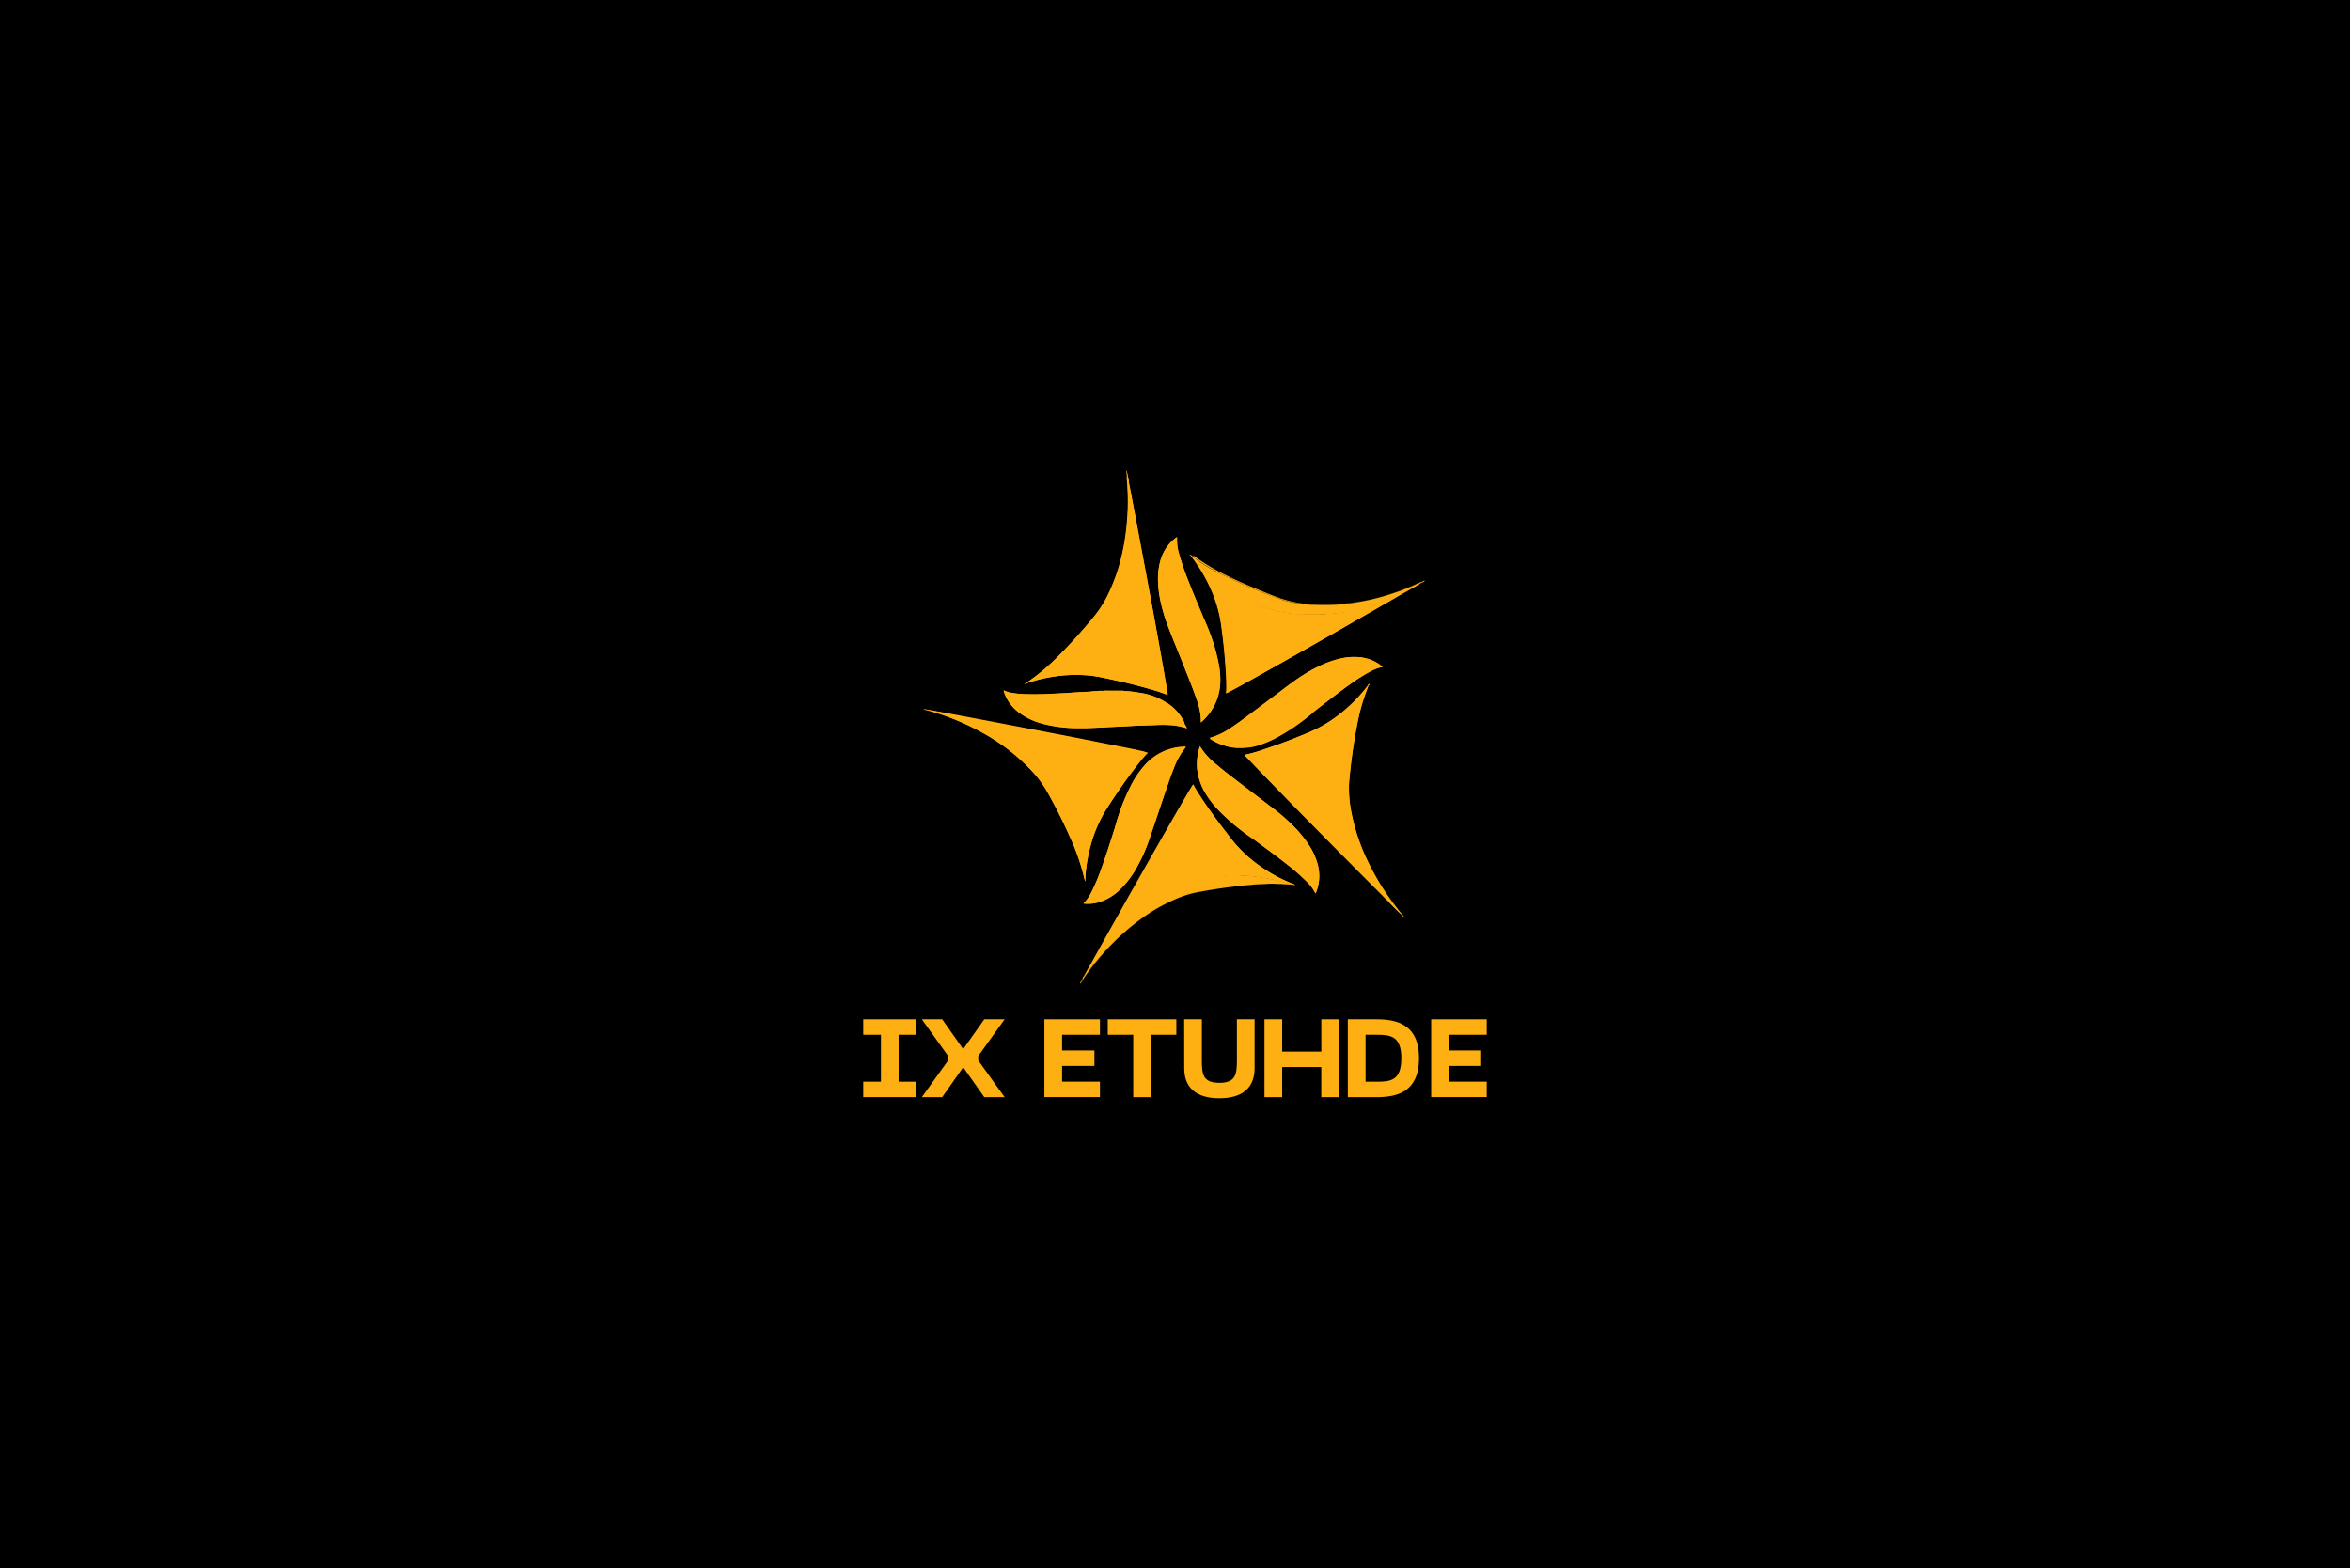 <svg id="Camada_1" data-name="Camada 1" xmlns="http://www.w3.org/2000/svg" viewBox="0 0 640 427"><defs><style>.cls-1{fill:#feb012;}.cls-2{isolation:isolate;}</style></defs><title>thumb-etuhde</title><rect width="640" height="427"/><path class="cls-1" d="M318,189.28a4.9,4.9,0,0,0-.48-.2c-1.06-.42-2.15-.78-3.25-1.1-2.09-.62-4.17-1.18-6.28-1.71-2.87-.7-5.74-1.34-8.63-1.91a30.5,30.5,0,0,0-3.57-.46c-1.12-.08-2.25-.12-3.37-.1s-2.45.1-3.67.24a43.33,43.33,0,0,0-5.32.92,40.72,40.72,0,0,0-4.05,1.18c-.08.1-.2.06-.32.16a.33.33,0,0,1,.26-.22c.08,0,.14-.14.24-.14l2.17-1.57a54.83,54.83,0,0,0,5.9-5.1,149.76,149.76,0,0,0,10.48-11.52,29.8,29.8,0,0,0,3.45-5.32,49.85,49.85,0,0,0,4.15-11.78,60,60,0,0,0,1.06-6.26c.22-1.89.36-3.79.44-5.7.06-1.44.06-2.87,0-4.29s-.1-2.65-.24-4a4.54,4.54,0,0,1,0-.52s0-.06,0-.1a10.88,10.88,0,0,1-.12-1.16h0c-.1-.16-.06-.32-.06-.56a1.12,1.12,0,0,1,.12.42l.54,2.71a.68.68,0,0,1,0,.2l.42,2.11,1.14,6c.42,2.17.82,4.33,1.22,6.5.36,1.89.7,3.77,1.06,5.66.38,2.07.78,4.13,1.16,6.2.28,1.53.56,3.07.86,4.6l1.08,5.86c.4,2.25.82,4.48,1.22,6.72.34,1.87.68,3.75,1,5.62.3,1.65.58,3.29.86,5,.2,1.18.42,2.35.54,3.53A.29.29,0,0,0,318,189.28Z"/><path class="cls-1" d="M312.54,205c0,.16-.16.2-.26.3-.6.64-1.18,1.3-1.73,2a151.45,151.45,0,0,0-9.31,13.18,35.68,35.68,0,0,0-4.19,9.71,44,44,0,0,0-1.26,6.44c-.14,1.1-.2,2.23-.26,3.41a1,1,0,0,1-.12-.48c-.18-.66-.34-1.34-.52-2a58.37,58.37,0,0,0-3.41-9.45c-1.91-4.29-4-8.47-6.32-12.58a29.72,29.72,0,0,0-4.46-5.92,53.81,53.81,0,0,0-13-10,68.22,68.22,0,0,0-12.92-5.56c-.58-.18-1.16-.36-1.77-.52-.38-.06-.74-.2-1.1-.28a1,1,0,0,1-.34-.1.55.55,0,0,1,.4,0c.74.12,1.46.24,2.21.38l2.55.46a.34.34,0,0,1,.2.06c.62.06,1.22.2,1.85.32l7.18,1.34,7.91,1.51,7.47,1.42,6.66,1.28c2.29.44,4.58.88,6.88,1.34l10.09,2c2.25.44,4.5.9,6.72,1.4C311.94,204.85,312.24,204.93,312.54,205Z"/><path class="cls-1" d="M322.88,203.49s0,0,0,0l-.7.94a19.25,19.25,0,0,0-2.31,4.29c-.94,2.33-1.77,4.72-2.57,7.1-1.44,4.23-2.85,8.51-4.31,12.74a44.15,44.15,0,0,1-3.81,8.35,24.73,24.73,0,0,1-4,5.16,14.18,14.18,0,0,1-5.72,3.55,10.66,10.66,0,0,1-4.35.42V246a11.19,11.19,0,0,0,2.11-3,53,53,0,0,0,2.71-6.42c1.22-3.37,2.31-6.78,3.39-10.19.08-.28.18-.56.28-.84.22-.78.46-1.59.7-2.37a56.69,56.69,0,0,1,3.41-8.59,25.81,25.81,0,0,1,3.61-5.62,14.91,14.91,0,0,1,11.26-5.54.52.52,0,0,1,.3,0S322.88,203.49,322.88,203.49Z"/><path class="cls-1" d="M323.24,198.31l0,0,0,0-1.44-.38a17,17,0,0,0-3.19-.46c-1.34-.08-2.69-.06-4,0s-2.63.08-4,.14c-1,0-2,.08-3,.14l-4.37.22-4.11.2c-1.1.06-2.19.1-3.29.14-.88,0-1.79,0-2.67,0a38.19,38.19,0,0,1-9.05-1.16,18.79,18.79,0,0,1-6.22-2.83,11.8,11.8,0,0,1-4-4.78,8.17,8.17,0,0,1-.52-1.49s0,0,.08,0a0,0,0,0,1,0,0,8.5,8.5,0,0,0,2.53.72,28.33,28.33,0,0,0,3.69.3c1,0,2.09.06,3.13,0,1.55,0,3.09-.08,4.64-.16l3.05-.16,3.87-.26c.3,0,.6,0,.9,0a1.64,1.64,0,0,1,.62-.06,7.4,7.4,0,0,1,1.16-.08.85.85,0,0,1,.44-.06,9.46,9.46,0,0,1,1.51-.08,1.86,1.86,0,0,1,.66-.06,4.3,4.3,0,0,1,.88,0,1.87,1.87,0,0,1,.74-.06h3.11a.28.28,0,0,1,.22,0,3.07,3.07,0,0,1,.74,0,1.71,1.71,0,0,1,.64.06,14,14,0,0,1,1.59.1c.32,0,.64.08,1,.12a.4.4,0,0,1,.3.06,15.08,15.08,0,0,1,1.91.3.22.22,0,0,1,.16,0,15.07,15.07,0,0,1,1.89.42,16.72,16.72,0,0,1,4.76,2.17.85.85,0,0,0,.14.1s.06,0,.08.06.1,0,.08.08v0h.18s.06,0,.08.06a.37.37,0,0,1,.2.14s.06,0,.08.06a.6.6,0,0,1,.28.22h0a8.5,8.5,0,0,1,1.36,1.18,13.84,13.84,0,0,1,1.95,2.49.62.62,0,0,1,.12.26.18.18,0,0,1,.1.18.13.13,0,0,1,.08.14.17.17,0,0,1,.08.14s.06,0,.06.08a.32.32,0,0,1,.08.14v.06a.2.2,0,0,0,0,.06s0,0,0,.08l0,0,0,0a.07.07,0,0,1,0,.06l0,.08A11.21,11.21,0,0,1,323.24,198.31Z"/><path class="cls-1" d="M332.33,185.67A14.86,14.86,0,0,1,328,195.86a10,10,0,0,1-.82.78c-.08.08-.12.06-.12,0,0-.3,0-.6,0-.9a18.7,18.7,0,0,0-1.18-5.36c-1.12-3.25-2.43-6.42-3.69-9.61s-2.71-6.64-4-10a46.24,46.24,0,0,1-2.25-7.69,29.85,29.85,0,0,1-.54-4.62,19.33,19.33,0,0,1,.5-5.26,12,12,0,0,1,2.93-5.5,11.88,11.88,0,0,1,1.61-1.38.12.12,0,0,1,.14,0,13.13,13.13,0,0,0,.64,4.82,66.75,66.75,0,0,0,2.31,6.74c1.24,3.21,2.59,6.38,3.93,9.55a1.52,1.52,0,0,1,.08.22s0,0,0,.08a.14.14,0,0,1,.06.12c.82,1.75,1.57,3.53,2.21,5.34a47.33,47.33,0,0,1,2,7.06A21.9,21.9,0,0,1,332.33,185.67Z"/><path class="cls-1" d="M352.5,240.85a42.12,42.12,0,0,1-8.83-4.64,37.58,37.58,0,0,1-6.5-5.6C336,229.37,335,228,334,226.7c-2.71-3.51-5.32-7.08-7.71-10.84a20,20,0,0,1-1.16-2c0-.06,0-.16-.16-.18-.1.16-.22.3-.32.48-.48.8-1,1.59-1.42,2.39-5.32,9.11-10.52,18.28-15.71,27.47q-5.45,9.63-10.84,19.31c-.38.68-.78,1.34-1.1,2a1.4,1.4,0,0,0-.26.48.72.72,0,0,1-.2.14h0a3,3,0,0,1-.28.7,3.86,3.86,0,0,0-.36.62,1.48,1.48,0,0,0-.28.56.81.81,0,0,0,.1-.18.59.59,0,0,0,0,.18l.28-.48a3.23,3.23,0,0,0,.34-.56.65.65,0,0,0,.2-.42h0c.1,0,.12,0,.12-.06s0,0,0-.06.06,0,.06-.08a.06.06,0,0,0,.06-.06s.06-.06.08-.1a67.55,67.55,0,0,1,7.16-8.69,63.51,63.51,0,0,1,7.83-6.84,48.63,48.63,0,0,1,9.63-5.6,29.62,29.62,0,0,1,5.66-1.85c2.89-.56,5.8-1,8.73-1.42,2.19-.3,4.37-.56,6.58-.72a56.37,56.37,0,0,1,6.38-.26l1.71.06,3,.18a1.71,1.71,0,0,0,.64.06C352.6,240.87,352.54,240.87,352.5,240.85Zm-.36,0a.38.38,0,0,1-.16,0l-.26,0a29.49,29.49,0,0,0-3-.18c-1.14,0-2.29-.12-3.43,0l-3.81.22c-1.57.1-3.11.26-4.66.44q-3.61.42-7.22,1c-1.67.28-3.31.52-4.94.94a33.07,33.07,0,0,0-7.2,2.79,52.76,52.76,0,0,0-6.06,3.65,64.24,64.24,0,0,0-7.57,6.26,56.85,56.85,0,0,0-4.25,4.54,61.14,61.14,0,0,0-4.29,5.56l-.06.08,0,0-.06.08a.1.1,0,0,0,0,.08s0,0-.28.08h0c.22,0,.22,0,.2,0l0,0-.22.34,0,0h0c-.1.16-.2.34-.32.52l0,0h0a1.5,1.5,0,0,1-.14.24l.14-.24,0,0h0a4.42,4.42,0,0,0,.3-.52l0,0,0,0c.08-.12.14-.24.22-.36h0a.87.87,0,0,1,.1-.24h0l0,0a.15.15,0,0,0,0-.08l.08-.16a3.43,3.43,0,0,1,.26-.46,0,0,0,0,1,0,0l0-.06c.56-1.06,1.16-2.11,1.75-3.15,1.34-2.45,2.71-4.88,4.07-7.3s2.59-4.58,3.87-6.86,2.69-4.78,4.05-7.16l3.67-6.46c1.55-2.73,3.11-5.46,4.66-8.17s3.05-5.32,4.6-8c.8-1.38,1.61-2.77,2.45-4.11.18-.28.2-.26.34,0a27.66,27.66,0,0,0,1.61,2.67c2.35,3.61,4.9,7.08,7.55,10.48a42.91,42.91,0,0,0,5,5.62A41.75,41.75,0,0,0,350,240a21.19,21.19,0,0,0,2.43,1,.67.67,0,0,0-.3-.1Z"/><path class="cls-1" d="M358.46,242.9a1.52,1.52,0,0,1-.18.36s-.06,0-.06,0a10.11,10.11,0,0,0-2.17-3,58.88,58.88,0,0,0-5.84-5.12c-2.87-2.25-5.82-4.39-8.75-6.56-.08-.06-.16-.08-.2-.18-1.26-.84-2.49-1.73-3.67-2.67a53.45,53.45,0,0,1-4.82-4.23,28.19,28.19,0,0,1-4.52-5.6,16.32,16.32,0,0,1-2.19-6.52,14.9,14.9,0,0,1,.5-5.4c.06-.22.12-.42.18-.62s.1-.08.14,0a6.41,6.41,0,0,1,.52.76,18.33,18.33,0,0,0,3.39,3.65c2,1.71,4.05,3.31,6.14,4.9l10.19,7.77a48,48,0,0,1,4.7,4.09,32.08,32.08,0,0,1,4.86,5.92,17.6,17.6,0,0,1,2.25,5.2A11.88,11.88,0,0,1,358.46,242.9Z"/><path class="cls-1" d="M376.5,181.63a.91.91,0,0,1-.46.1,11.68,11.68,0,0,0-2.77,1.08,50.66,50.66,0,0,0-5.34,3.35c-3.07,2.17-6,4.48-9,6.78-.36.28-.7.58-1.1.84-.92.78-1.85,1.53-2.81,2.25a54.92,54.92,0,0,1-6.84,4.48,28.22,28.22,0,0,1-5.6,2.41,14.58,14.58,0,0,1-3.23.6,11.84,11.84,0,0,1-1.69.06,3.43,3.43,0,0,1-.64,0,12.73,12.73,0,0,1-3.47-.6,8.83,8.83,0,0,1-1.71-.66,14.57,14.57,0,0,1-2.27-1.22s-.08-.06-.06-.1a.4.4,0,0,1,.28-.12,17.84,17.84,0,0,0,4.62-2.13c2-1.26,3.87-2.65,5.76-4.05,2.27-1.69,4.52-3.39,6.78-5.08,1.83-1.36,3.63-2.77,5.48-4.09a48.5,48.5,0,0,1,6.24-3.81,28,28,0,0,1,6.26-2.33,16.67,16.67,0,0,1,4.68-.44,11.44,11.44,0,0,1,6.72,2.49C376.38,181.49,376.46,181.53,376.5,181.63Z"/><path class="cls-1" d="M382.5,249.84a.05.05,0,0,1-.06-.06v0a.44.44,0,0,1-.2-.18,3.2,3.2,0,0,1-.58-.58,2.43,2.43,0,0,1-.32-.32l-.18-.14c-.88-.86-1.75-1.73-2.61-2.61a.36.36,0,0,1-.1-.14.93.93,0,0,1-.14-.14.06.06,0,0,1-.06-.06c-.68-.66-1.34-1.32-2-2-1.34-1.34-2.67-2.67-4-4-2.31-2.31-4.6-4.64-6.9-6.94l-6.06-6.12c-1.95-2-3.87-3.93-5.82-5.92-1.22-1.24-2.47-2.51-3.69-3.77-1.83-1.87-3.67-3.75-5.5-5.64-1.51-1.57-3-3.13-4.52-4.72a7,7,0,0,1-.8-.92,42.17,42.17,0,0,0,5.7-1.65q6.17-2,12.16-4.62a36.73,36.73,0,0,0,8.45-5.14,42.66,42.66,0,0,0,7-7.12,1.3,1.3,0,0,1,.16-.18l.28-.4a.14.14,0,0,1,.26-.1c0,.08,0,.16-.08.18a.09.09,0,0,1-.1,0,.76.76,0,0,1-.16.34c-.36,1-.72,1.95-1.06,2.93a54.15,54.15,0,0,0-1.87,7.14c-.4,2-.74,4-1.06,6-.24,1.61-.46,3.21-.66,4.84-.16,1.4-.32,2.83-.46,4.23a27.75,27.75,0,0,0-.1,3.87,33.06,33.06,0,0,0,.52,4.66,53.44,53.44,0,0,0,4.41,13.61,68.68,68.68,0,0,0,7.79,12.7l1,1.3s.06,0,.06.08h0a.14.14,0,0,1,.08.12s.06,0,.06.08.06,0,.06.08a1.73,1.73,0,0,1,.36.4,4.2,4.2,0,0,1,.48.56c.1.08.2.14.2.28a.1.1,0,0,1,.08,0Z"/><path class="cls-1" d="M382.56,249.92a.05.05,0,0,1-.06-.06A.05.05,0,0,1,382.56,249.92Z"/><path class="cls-1" d="M382.6,250h0v0Z"/><path class="cls-1" d="M386.56,158.91s0,0-.06,0l.12,0a.12.12,0,0,1,0-.08S386.58,158.89,386.56,158.91Zm-.38.24-.06,0,.16,0s0-.06.06-.08l-.06,0A.12.12,0,0,0,386.17,159.16Zm-61.45-7.39Zm62.91,6.48a2.94,2.94,0,0,0-.56.28.07.07,0,0,0-.06,0l0,0-.06,0a1,1,0,0,0-.42.2s0,0,0,0a.16.16,0,0,0-.14.06h0a.18.18,0,0,0-.14.06.16.16,0,0,0-.14.06.18.18,0,0,0-.16.08.89.89,0,0,0-.32.12c-2,.88-4,1.69-6.1,2.37a64.8,64.8,0,0,1-12.16,2.81c-1.75.22-3.49.38-5.26.44a47.42,47.42,0,0,1-7.73-.32,30,30,0,0,1-5-1c-1.75-.52-3.41-1.2-5.1-1.89-3.51-1.38-7-2.87-10.34-4.54a57.83,57.83,0,0,1-5.6-3c-1.22-.78-2.41-1.61-3.59-2.43a3.73,3.73,0,0,0-.56-.42.14.14,0,0,0-.18-.1.55.55,0,0,0,.16.2h0a4.86,4.86,0,0,0,.5.62l.12.2a42.44,42.44,0,0,1,5.4,9.51,36.22,36.22,0,0,1,2.15,7.39c.18,1.06.32,2.15.46,3.23s.26,2.13.38,3.21.2,1.91.28,2.87c.12,1.32.22,2.65.32,4,.08,1.08.12,2.17.16,3.25,0,.84.06,1.69,0,2.53a5.45,5.45,0,0,1-.08.78,7.45,7.45,0,0,0,1.06-.52c2.51-1.32,5-2.73,7.47-4.11,7.14-4,14.29-8,21.39-12.1q9.57-5.45,19.12-11c.66-.38,1.32-.74,2-1.16a6.39,6.39,0,0,0,.8-.46,1.22,1.22,0,0,0,.48-.3.54.54,0,0,0,.34-.2,2.36,2.36,0,0,0,.54-.3s.06,0,.08-.06,0,0,0,0l.48-.28a.56.56,0,0,0,.28-.2h0a.35.35,0,0,0-.28.12Zm.18,0,0,0h0a4.79,4.79,0,0,0-.44.24h0l0,0,0,0-.12.06a4.25,4.25,0,0,1-.42.22l0,0h0l-.06,0s0,0-.06,0a.81.81,0,0,1-.18.1l-.06,0a.15.15,0,0,1-.08,0l-.06,0a1.08,1.08,0,0,1-.26.14l-.12.06a5.75,5.75,0,0,1-.84.48h0l-.12.08c-.84.52-1.71,1-2.55,1.49q-5.57,3.22-11.14,6.4c-3.71,2.13-7.41,4.23-11.12,6.34l-10,5.7-6.14,3.47c-1.95,1.1-3.91,2.19-5.88,3.27-1.2.66-2.39,1.32-3.61,1.93-.26.12-.3.1-.26-.16a23.65,23.65,0,0,0,0-4c0-1.26-.14-2.53-.24-3.81l-.24-2.87c-.14-1.44-.28-2.89-.48-4.33s-.36-3-.62-4.48a35.42,35.42,0,0,0-1.71-6.28,42.59,42.59,0,0,0-5.94-10.8l0-.06,0,0h0l-.08-.1-.36-.42s0,0,0,0h0a3.43,3.43,0,0,0,.4.36l0,0,.1.08a54.47,54.47,0,0,0,7.79,4.8q4.21,2.14,8.59,3.93c2.51,1.06,5,2.09,7.61,3a32.92,32.92,0,0,0,9.45,1.55,51.92,51.92,0,0,0,5.86-.1c1.59-.14,3.15-.3,4.72-.54a64.45,64.45,0,0,0,8.87-2,66.41,66.41,0,0,0,8.23-3.07l.16-.1.08,0,.1-.06.06,0,.1,0,.06,0,.12,0,.06,0,0,0h0l.34-.16.12-.06s.06,0,.08,0h0l0,0c.14-.08.3-.14.44-.22l0,0h0a1.23,1.23,0,0,1,.24-.1.87.87,0,0,0-.24.1Z"/><path class="cls-1" d="M388.12,158l-.06.06S388.08,158.05,388.12,158Z"/><path class="cls-1" d="M388.12,158.11h-.06A0,0,0,0,1,388.12,158.11Z"/><path class="cls-1" d="M294.5,267.38l-.28.48h-.08a1.24,1.24,0,0,1,.28-.56s0,0,0,0h0S294.48,267.36,294.5,267.38Z"/><path class="cls-1" d="M388.18,158v.08h0C388.06,158.05,388.08,158.05,388.18,158Z"/><path class="cls-1" d="M352.64,241a1.71,1.71,0,0,1-.64-.06l-.3-.1c-.48-.16-1-.28-1.49-.4a56.93,56.93,0,0,0-9-1.75c-1.08-.12-2.19-.2-3.29-.24-.78,0-1.57-.06-2.35,0a41.74,41.74,0,0,0-8.33,1,39.7,39.7,0,0,0-6.9,2.27,35.42,35.42,0,0,0-4.52,2.51,65.18,65.18,0,0,0-6.9,4.8,43.5,43.5,0,0,0-4.6,4.21,51.26,51.26,0,0,0-5,6.24c-1.26,1.87-2.43,3.77-3.55,5.72-.06.1-.1.28-.26.28a.12.12,0,0,1-.08,0c.34-.7.72-1.36,1.1-2Q302,253.65,307.43,244c5.2-9.17,10.38-18.36,15.71-27.47.46-.8.94-1.59,1.42-2.39.1-.16.22-.32.32-.48.14,0,.12.12.16.18a20,20,0,0,0,1.16,2c2.39,3.73,5,7.32,7.71,10.84,1,1.32,2.07,2.67,3.21,3.91a37.58,37.58,0,0,0,6.5,5.6,41.64,41.64,0,0,0,8.83,4.64C352.54,240.87,352.6,240.87,352.64,241Z"/><path class="cls-1" d="M318,189.26a4.9,4.9,0,0,0-.48-.2c-1.06-.42-2.15-.78-3.25-1.1-2.09-.62-4.17-1.18-6.28-1.71-2.87-.7-5.74-1.34-8.63-1.91a30.5,30.5,0,0,0-3.57-.46c-1.12-.08-2.25-.12-3.37-.1s-2.45.1-3.67.24a43.33,43.33,0,0,0-5.32.92,40.72,40.72,0,0,0-4.05,1.18c-.08,0-.08,0-.08-.08s.14-.14.24-.14c1.36-.68,2.75-1.26,4.09-2a52.66,52.66,0,0,0,10-6.52,39,39,0,0,0,7.51-8.33,34.79,34.79,0,0,0,3.09-5.7c.58-1.36,1-2.79,1.46-4.19.56-1.75,1.08-3.51,1.49-5.32a51.51,51.51,0,0,0,1-5.8,45.55,45.55,0,0,0,.26-6.4c0-1.63-.18-3.25-.36-4.88s-.46-3.39-.76-5.08a.4.4,0,0,1,0-.34s0,0,0,0h0a0,0,0,0,1,.06,0l.42,2.11,1.14,6c.42,2.17.82,4.33,1.22,6.5.36,1.89.7,3.77,1.06,5.66.38,2.07.78,4.13,1.16,6.2.28,1.53.56,3.07.86,4.6l1.08,5.86c.4,2.25.82,4.48,1.22,6.72.34,1.87.68,3.75,1,5.62.3,1.65.58,3.29.86,5,.2,1.18.42,2.35.54,3.53A.54.54,0,0,1,318,189.26Z"/><path class="cls-1" d="M378.55,245.73v.06h0s-.06,0-.1,0,0-.06-.06-.06l-.14-.14c-.68-.66-1.34-1.32-2-2-1.34-1.34-2.67-2.67-4-4-2.31-2.31-4.6-4.64-6.9-6.94l-6.06-6.12c-1.95-2-3.87-3.93-5.82-5.92-1.22-1.24-2.47-2.51-3.69-3.77-1.83-1.87-3.67-3.75-5.5-5.64-1.51-1.57-3-3.13-4.52-4.72a7,7,0,0,1-.8-.92,42.17,42.17,0,0,0,5.7-1.65c4.11-1.38,8.19-2.93,12.18-4.64a36.73,36.73,0,0,0,8.45-5.14,43.31,43.31,0,0,0,7-7.1,1.3,1.3,0,0,1,.16-.18.06.06,0,0,1,.08,0h0v0a.63.63,0,0,1-.22.52,58.86,58.86,0,0,0-3.15,5.6,48.09,48.09,0,0,0-4.29,12.58c-.22,1.22-.36,2.45-.48,3.67a33.65,33.65,0,0,0-.1,4.72,30.93,30.93,0,0,0,1,7c.58,2,1.16,4.09,1.85,6.12a46.9,46.9,0,0,0,5.46,11.12,57.94,57.94,0,0,0,4.31,5.56c.44.5.86,1,1.32,1.46A.85.85,0,0,1,378.55,245.73Z"/><path class="cls-1" d="M312.54,205c0,.16-.16.2-.26.3-.6.64-1.18,1.3-1.73,2a151.45,151.45,0,0,0-9.31,13.18,35.68,35.68,0,0,0-4.19,9.71,44,44,0,0,0-1.26,6.44c-.14,1.1-.2,2.23-.26,3.41a1,1,0,0,1-.12-.48,64.4,64.4,0,0,0-1.85-13.26A39.8,39.8,0,0,0,286,211.17a33.25,33.25,0,0,0-4.54-4.52c-1.71-1.42-3.45-2.81-5.26-4.09a47.76,47.76,0,0,0-5.38-3.31A47.17,47.17,0,0,0,263,196c-2-.64-4-1.14-6-1.61-.28-.06-.32-.08-.38-.2v0a.45.45,0,0,1,.28,0c.62.06,1.22.2,1.85.32l7.18,1.34,7.91,1.51,7.47,1.42,6.66,1.28c2.29.44,4.58.88,6.88,1.34l10.09,2c2.25.44,4.5.9,6.72,1.4A4.8,4.8,0,0,1,312.54,205Z"/><path class="cls-1" d="M385,159.92c-.64.42-1.3.78-2,1.16q-9.54,5.51-19.12,11-10.69,6.08-21.39,12.1c-2.49,1.38-5,2.79-7.47,4.11a7.33,7.33,0,0,1-1.06.5c0-.28.06-.52.08-.78,0-.84,0-1.69,0-2.53-.06-1.08-.1-2.17-.16-3.25-.1-1.32-.2-2.65-.32-4-.08-1-.18-1.91-.28-2.87s-.24-2.13-.38-3.21-.28-2.15-.46-3.23a35.34,35.34,0,0,0-2.15-7.39,43.16,43.16,0,0,0-5.38-9.51l-.12-.2a.12.12,0,0,1,0-.08l0,0h0c.18,0,.26.14.36.24.42.4.8.86,1.22,1.28.82.86,1.71,1.65,2.59,2.47a53.85,53.85,0,0,0,4.39,3.61,41.46,41.46,0,0,0,12.14,6.32,35.72,35.72,0,0,0,7.12,1.51,51.45,51.45,0,0,0,6.34.1c1.53,0,3.05-.12,4.56-.26a50.8,50.8,0,0,0,6-1,48.75,48.75,0,0,0,9.75-3.37c1.79-.82,3.53-1.73,5.26-2.69.12-.06.24-.18.4-.12T385,159.92Z"/><path class="cls-1" d="M323.16,198.29h0l-1.44-.38a17,17,0,0,0-3.19-.46c-1.34-.08-2.69-.06-4,0s-2.63.08-4,.14c-1,0-2,.08-3,.14l-4.37.2-4.11.2c-1.1.06-2.19.1-3.29.14-.88,0-1.79,0-2.67,0a38.19,38.19,0,0,1-9.05-1.16,18.79,18.79,0,0,1-6.22-2.83,11.6,11.6,0,0,1-4-4.78,8.17,8.17,0,0,1-.52-1.49s0,0,.08,0a0,0,0,0,1,0,0,8.5,8.5,0,0,0,2.53.72,28.33,28.33,0,0,0,3.69.3c1,0,2.09.06,3.13,0,1.55,0,3.09-.08,4.64-.16l3.05-.16,3.87-.26c.3,0,.6,0,.9,0a2,2,0,0,1,.6,0h0a4.19,4.19,0,0,0,.5,0,1.32,1.32,0,0,0,.28,0,3.25,3.25,0,0,1,.44,0,.71.71,0,0,0,.2,0,3,3,0,0,1,.42,0l.16,0A52.45,52.45,0,0,1,312.89,193c2.61,1.24,5.22,2.51,7.79,3.81.74.38,1.49.76,2.19,1.18C323,198,323.16,198.09,323.16,198.29Z"/><path class="cls-1" d="M376.5,181.63a.91.91,0,0,1-.46.1,11.68,11.68,0,0,0-2.77,1.08,50.66,50.66,0,0,0-5.34,3.35c-3.07,2.17-6,4.48-9,6.78-.36.28-.7.58-1.1.84a46.86,46.86,0,0,1-14.69,5.46c-2.63.54-5.3.86-7.95,1.22-1.4.2-2.81.36-4.23.52-.32,0-.64,0-1,.08a.55.55,0,0,1-.46-.1.4.4,0,0,1,.28-.12,17.84,17.84,0,0,0,4.62-2.13c2-1.26,3.87-2.65,5.76-4.05,2.27-1.69,4.52-3.39,6.78-5.08,1.83-1.36,3.63-2.77,5.48-4.09a48.5,48.5,0,0,1,6.24-3.81,28,28,0,0,1,6.26-2.33,16.67,16.67,0,0,1,4.68-.44,11.44,11.44,0,0,1,6.72,2.49C376.38,181.49,376.46,181.53,376.5,181.63Z"/><path class="cls-1" d="M329,181.83c0,1.12-.14,2.27-.28,3.39-.26,2.31-.5,4.62-.82,6.92-.18,1.3-.34,2.59-.58,3.87,0,.22-.1.42-.16.64s-.12.06-.12,0c0-.3,0-.6,0-.9a18.7,18.7,0,0,0-1.18-5.36c-1.12-3.25-2.43-6.42-3.69-9.61s-2.71-6.64-4-10a46.24,46.24,0,0,1-2.25-7.69,29.85,29.85,0,0,1-.54-4.62,19.33,19.33,0,0,1,.5-5.26,12,12,0,0,1,2.93-5.5,11.88,11.88,0,0,1,1.61-1.38.12.12,0,0,1,.14,0,13.13,13.13,0,0,0,.64,4.82,66.75,66.75,0,0,0,2.31,6.74c1.24,3.21,2.59,6.38,3.93,9.55a1.52,1.52,0,0,1,.08.22.87.87,0,0,0,0,.1h0v0h0c.12.48.3,1,.4,1.46a55.51,55.51,0,0,1,.92,6.56A40.87,40.87,0,0,1,329,181.83Z"/><path class="cls-1" d="M358.46,242.9a1.52,1.52,0,0,1-.18.36s-.06,0-.06,0a10.11,10.11,0,0,0-2.17-3,58.88,58.88,0,0,0-5.84-5.12c-2.87-2.25-5.82-4.39-8.75-6.56-.08-.06-.16-.08-.2-.18a7.42,7.42,0,0,0-.56-.56,45.54,45.54,0,0,1-4-4.78,51.83,51.83,0,0,1-4-6.22c-1-1.77-1.75-3.63-2.59-5.46-1-2.27-2-4.58-3-6.92-.1-.24-.18-.48-.26-.72s-.12-.26,0-.38a6.41,6.41,0,0,1,.52.76,18.33,18.33,0,0,0,3.39,3.65c2,1.71,4.05,3.31,6.14,4.9l10.19,7.77a50.67,50.67,0,0,1,4.72,4.09,32.08,32.08,0,0,1,4.86,5.92,17.6,17.6,0,0,1,2.25,5.2A12.09,12.09,0,0,1,358.46,242.9Z"/><path class="cls-1" d="M322.88,203.53l-.7.94a19.25,19.25,0,0,0-2.31,4.29c-.94,2.33-1.77,4.72-2.57,7.1-1.44,4.23-2.85,8.51-4.31,12.74a44.15,44.15,0,0,1-3.81,8.35,24.73,24.73,0,0,1-4,5.16,14.18,14.18,0,0,1-5.72,3.55,10.66,10.66,0,0,1-4.35.42V246a11.19,11.19,0,0,0,2.11-3,53,53,0,0,0,2.71-6.42c1.22-3.37,2.31-6.78,3.39-10.19.08-.28.18-.56.28-.84a25,25,0,0,1,2.29-4.27,55.59,55.59,0,0,1,4.27-5.88,49.38,49.38,0,0,1,4.5-4.68c.78-.72,1.55-1.46,2.33-2.19,1.14-1,2.29-2.09,3.45-3.11.66-.58,1.3-1.14,2-1.69C322.56,203.63,322.68,203.49,322.88,203.53Z"/><path class="cls-1" d="M386.68,158.85a2.62,2.62,0,0,1-.06.26h0V159a2,2,0,0,1-.3.14h-.1v.06h.08c-.16.1-.36.12-.48.3a4.61,4.61,0,0,1-.8.46.36.36,0,0,0-.2,0l-.18.1c-1.61.92-3.25,1.77-4.92,2.55s-3.37,1.49-5.12,2.11a40.09,40.09,0,0,1-4.27,1.26c-1.24.3-2.49.56-3.75.74-.7.1-1.4.2-2.13.28s-1.49.16-2.23.2c-.9.06-1.83.08-2.73.14-1.85.12-3.67,0-5.52.06q-.63,0-1.26-.12c-.4,0-.8-.1-1.2-.16a21,21,0,0,1-2.25-.38,38,38,0,0,1-4.92-1.36c-.88-.32-1.75-.66-2.61-1s-1.61-.72-2.39-1.12c-1.22-.64-2.41-1.32-3.57-2.07s-2.35-1.61-3.47-2.47c-.72-.56-1.42-1.12-2.11-1.73-.86-.74-1.69-1.51-2.51-2.29-.52-.48-1-1-1.53-1.51L325,152a1.81,1.81,0,0,0-.2-.18l-.06,0a.18.18,0,0,1-.08-.12v-.06a0,0,0,0,1,0,0s.08,0,.12,0c1.18.82,2.37,1.65,3.59,2.43A53.94,53.94,0,0,0,334,157c3.39,1.69,6.84,3.17,10.36,4.56,1.69.66,3.37,1.34,5.1,1.89a30.24,30.24,0,0,0,5,1,47.32,47.32,0,0,0,7.73.32c1.77-.06,3.51-.22,5.26-.44a64.8,64.8,0,0,0,12.16-2.81,60.83,60.83,0,0,0,6.1-2.37.89.89,0,0,1,.32-.12s.12,0,.16-.06h0s.1,0,.14-.06.1,0,.14,0h0c0-.08.1-.06.14-.1s0,0,0,0a.12.12,0,0,1,.08,0s0,0,0,0Z"/><path class="cls-1" d="M295.47,239.27c0,.1,0,.2-.06.3-.18-.66-.34-1.34-.52-2a58.37,58.37,0,0,0-3.41-9.45c-1.91-4.29-4-8.47-6.32-12.58a29.72,29.72,0,0,0-4.46-5.92,53.81,53.81,0,0,0-13-10,66.88,66.88,0,0,0-12.92-5.54c-.58-.18-1.16-.36-1.77-.52.06-.18.22-.1.3-.08,1.08.2,2.15.38,3.23.62,0,0,0,0,.06,0l0,0a4.14,4.14,0,0,0,1,.24c1,.24,2.09.5,3.11.78,1.26.34,2.53.72,3.77,1.16s2.49.9,3.69,1.46c.62.28,1.24.56,1.85.86a49.76,49.76,0,0,1,4.48,2.59c1.4.9,2.75,1.91,4.07,2.91.78.6,1.57,1.22,2.31,1.87s1.46,1.2,2.17,1.83,1.26,1.22,1.85,1.87c.34.38.66.74,1,1.12.58.68,1.12,1.4,1.65,2.13a33.43,33.43,0,0,1,1.87,2.87c.66,1.14,1.26,2.33,1.83,3.53.36.78.68,1.57,1,2.37.42,1.1.8,2.21,1.12,3.35.26.88.48,1.79.7,2.67s.4,1.87.56,2.81c.12.64.2,1.28.32,1.95.08.46.1.9.16,1.36s.14,1.14.2,1.71a7.76,7.76,0,0,1,.06,1,16.56,16.56,0,0,1,.08,1.73A8.16,8.16,0,0,1,295.47,239.27Z"/><path class="cls-1" d="M381.34,248.64h0c-.1,0-.16-.08-.22-.14-.84-.82-1.65-1.67-2.47-2.51a.21.21,0,0,1-.08-.2h0c-.06,0-.06,0-.06,0-.38-.52-.86-.94-1.26-1.42-.6-.7-1.22-1.42-1.81-2.15s-1.2-1.53-1.79-2.31a40.56,40.56,0,0,1-2.45-3.69c-.66-1.1-1.26-2.23-1.83-3.39-.68-1.4-1.28-2.83-1.83-4.29-.38-1-.72-2-1.06-3.05-.56-1.77-1-3.53-1.53-5.32a18.37,18.37,0,0,1-.46-2.33c-.1-.72-.18-1.46-.24-2.19a45.32,45.32,0,0,1-.12-4.68c0-.8.1-1.59.18-2.39s.14-1.32.24-2c.14-.86.3-1.71.48-2.55a36.93,36.93,0,0,1,1.14-4.19c.4-1.16.82-2.33,1.3-3.47s1.06-2.43,1.67-3.61c.88-1.73,1.81-3.41,2.83-5a3.83,3.83,0,0,0,.48-.82h0c0-.06.06-.1.12-.08s0,0,0,.08c-.36,1-.72,1.95-1.06,2.93a54.15,54.15,0,0,0-1.87,7.14c-.4,2-.74,4-1.06,6-.24,1.61-.46,3.21-.66,4.84-.16,1.4-.32,2.83-.46,4.23a27.75,27.75,0,0,0-.1,3.87,33.06,33.06,0,0,0,.52,4.66,53.44,53.44,0,0,0,4.41,13.61,68.68,68.68,0,0,0,7.79,12.7l1,1.3.06.08h0s0,.12,0,.12h0a.81.81,0,0,0,.2.06v-.06h0a.66.66,0,0,0,.06.12h0C381.42,248.6,381.38,248.62,381.34,248.64Z"/><path class="cls-1" d="M352.16,240.85h0c-.06.06-.1,0-.14.06l-3-.18c-.56,0-1.12,0-1.71-.06a52.21,52.21,0,0,0-6.38.26c-2.21.18-4.39.44-6.58.72-2.93.4-5.84.84-8.73,1.42a28.27,28.27,0,0,0-5.66,1.85,48.63,48.63,0,0,0-9.63,5.6,63.51,63.51,0,0,0-7.83,6.84,67.37,67.37,0,0,0-7.16,8.67s-.06.06-.08.1l-.06.06a.11.11,0,0,0-.06.08s0,0,0,.06a.66.66,0,0,1-.12.06h0s0,0,.2,0h0c-.24,0-.22,0-.22-.08s.14-.4.14-.4H295v.1c.18,0,.16-.1.2-.14a1.4,1.4,0,0,1,.26-.48.14.14,0,0,0,.12-.08l.06-.1q1.81-3.25,3.91-6.32c.7-1,1.44-2,2.23-3s1.36-1.65,2.09-2.45,1.46-1.55,2.23-2.27,1.26-1.14,1.93-1.69c1-.8,2-1.59,3-2.35.24-.18.48-.36.72-.52,1-.66,1.93-1.3,2.91-1.93s1.95-1.18,2.93-1.79a21.44,21.44,0,0,1,2.87-1.46c1.1-.48,2.23-.9,3.37-1.28a37.82,37.82,0,0,1,3.93-1c.66-.14,1.32-.26,2-.36s1.22-.2,1.85-.26l1-.1c.66-.08,1.34,0,2-.12h.24c.58,0,1.18,0,1.77,0s1.44.06,2.17.1,1.32.1,2,.16,1.34.16,2,.24,1.42.22,2.15.34c1.28.22,2.57.52,3.85.82,1,.26,2.07.52,3.09.84A.86.86,0,0,0,352.16,240.85Z"/><path class="cls-1" d="M308.45,144.79a16.91,16.91,0,0,1-.1,1.73c-.06.4-.08.82-.1,1.24,0,.6-.12,1.18-.2,1.79s-.22,1.32-.34,2c-.28,1.49-.62,3-1,4.41-.48,1.77-1,3.51-1.63,5.26a31.16,31.16,0,0,1-2.19,5.12,36.72,36.72,0,0,1-3.21,5c-.52.68-1.08,1.34-1.65,2q-1.17,1.35-2.47,2.59c-.52.5-1.08,1-1.63,1.44-.74.62-1.49,1.24-2.27,1.83-1.2.9-2.47,1.75-3.75,2.55a58.16,58.16,0,0,1-5.6,3.07c-.82.4-1.67.76-2.49,1.14a.82.82,0,0,1-.36.1l2.17-1.57a54.83,54.83,0,0,0,5.9-5.1A149.76,149.76,0,0,0,298,167.81a29.8,29.8,0,0,0,3.45-5.32,49.85,49.85,0,0,0,4.15-11.78,60,60,0,0,0,1.06-6.26c.22-1.91.36-3.81.44-5.72.06-1.44.06-2.87,0-4.29s-.1-2.65-.24-4a4.54,4.54,0,0,1,0-.52s0-.06,0-.1a.45.45,0,0,1,.06-.32s0,0,0,0l0,.1a9.1,9.1,0,0,1,.36,1.79h0c.08.48.16.94.22,1.42s.22,1.14.28,1.73.16,1.06.24,1.59c0,.26,0,.52.08.78.08.54.1,1.08.16,1.61.1.84.1,1.69.16,2.51C308.51,142.32,308.51,143.56,308.45,144.79Z"/><path class="cls-1" d="M322.88,203.49s0,0,0,0a6.69,6.69,0,0,0-1.12.86l-1.42,1.2-.66.6c-.64.56-1.26,1.16-1.89,1.73l-2.13,1.93-.06,0c-1.3,1.22-2.59,2.49-3.83,3.77-.42.44-.82.92-1.22,1.4-.7.82-1.38,1.67-2,2.53-1.06,1.4-2,2.87-3,4.37-.54.9-1.08,1.81-1.55,2.75a4.29,4.29,0,0,1-.4.8c.22-.78.46-1.59.7-2.37a56.69,56.69,0,0,1,3.41-8.59,25.81,25.81,0,0,1,3.61-5.62,14.91,14.91,0,0,1,11.26-5.54.52.52,0,0,1,.3,0C322.9,203.47,322.9,203.49,322.88,203.49Z"/><path class="cls-1" d="M341.24,228.47c-1.26-.84-2.49-1.73-3.67-2.67a53.45,53.45,0,0,1-4.82-4.23,28.19,28.19,0,0,1-4.52-5.6,16.32,16.32,0,0,1-2.19-6.52,14.9,14.9,0,0,1,.5-5.4c.06-.22.12-.42.18-.62s.1-.08.14,0a2.47,2.47,0,0,0,.32,1c.56,1.4,1.14,2.79,1.75,4.19.42,1,.86,1.91,1.28,2.87.7,1.59,1.4,3.17,2.19,4.72.6,1.16,1.26,2.31,2,3.41.42.68.86,1.34,1.3,2,.68,1,1.44,2,2.21,3,.46.58.94,1.12,1.4,1.71s1.24,1.36,1.89,2C341.22,228.35,341.32,228.37,341.24,228.47Z"/><path class="cls-1" d="M332.33,185.67A14.86,14.86,0,0,1,328,195.86a10,10,0,0,1-.82.78.23.23,0,0,1,0-.22,20.09,20.09,0,0,0,.4-2.41c.08-.56.18-1.1.26-1.67s.1-.88.16-1.32.14-.9.18-1.36.12-1,.16-1.51c0-.22.06-.46.08-.68.08-.64.16-1.28.2-1.93s.12-1,.18-1.55v-.14a12.94,12.94,0,0,1,.08-1.53c.1-1.42.06-2.83,0-4.25,0-.76-.08-1.55-.14-2.31s-.16-1.79-.28-2.67a43.61,43.61,0,0,0-.88-4.84,2.43,2.43,0,0,1-.1-.36.25.25,0,0,1,0-.26s0,0,0,.08,0,.08.06.12c.82,1.75,1.57,3.53,2.21,5.34a47.33,47.33,0,0,1,2,7.06A21.41,21.41,0,0,1,332.33,185.67Z"/><path class="cls-1" d="M357.82,193.91c-.92.78-1.85,1.53-2.81,2.25a54.92,54.92,0,0,1-6.84,4.48,28.56,28.56,0,0,1-5.58,2.41,14.58,14.58,0,0,1-3.23.6,11.84,11.84,0,0,1-1.69.06c-.2-.1-.4,0-.62,0h0a12.45,12.45,0,0,1-3.43-.6c-.58-.18-1.16-.38-1.73-.6a14.57,14.57,0,0,1-2.27-1.22s-.08-.06-.06-.1A9.51,9.51,0,0,0,331,201l1.44-.16c.48-.06,1-.12,1.46-.2l1.75-.22,1.67-.22,2.15-.32c1.55-.24,3.09-.46,4.62-.8a48.6,48.6,0,0,0,5.84-1.69c1.59-.56,3.13-1.16,4.66-1.87a25.1,25.1,0,0,0,3-1.59A.25.25,0,0,1,357.82,193.91Z"/><path class="cls-1" d="M323.24,198.31l0,0,0,0h0v.12h.14c-.1-.2-.32-.22-.48-.34-.32-.2-.66-.36-1-.54-1.69-.9-3.41-1.75-5.14-2.59-1.14-.56-2.29-1.12-3.45-1.65s-2.37-1.1-3.59-1.59-2.33-.84-3.51-1.2-2.35-.68-3.53-1-2.29-.52-3.45-.7a11.91,11.91,0,0,0-1.44-.2l-.06-.06-.5,0s-.1,0-.14-.06l-.5,0c-.06-.06-.14,0-.2-.06h-.56a0,0,0,0,1,0,0v0a0,0,0,0,1,0,0,7.57,7.57,0,0,1,1.16-.08c.14-.06.3,0,.44-.06a9.46,9.46,0,0,1,1.51-.08c.22-.06.44,0,.66-.06a4.33,4.33,0,0,1,.88,0c1-.06,1.93,0,2.91,0a8.31,8.31,0,0,1,1.22,0,3.07,3.07,0,0,1,.74,0c.22.08.44,0,.66.06a14.37,14.37,0,0,1,1.61.1c.32,0,.64.08,1,.12.1.06.2,0,.3.06a15.39,15.39,0,0,1,1.93.3.62.62,0,0,0,.16,0,12.5,12.5,0,0,1,1.91.44,17.18,17.18,0,0,1,4.82,2.21.61.61,0,0,0,.14.1s0,0,0,.06a.07.07,0,0,0,0,0h-.08v-.2h0a1.13,1.13,0,0,1,.08.24v0h0c0,.06,0,.1.08.1h0a.72.72,0,0,0,.2.14h0a.28.28,0,0,0,.08.06v.1h0a.65.65,0,0,0,.26.2h0a17.16,17.16,0,0,1,2.53,2.59c.3.4.58.82.88,1.22h0a1.76,1.76,0,0,0,.12.2h.06s0,.1.08.14h0s0,.1.06.06h0v.08h0a.28.28,0,0,0,.06.08s0,.1.08.14,0,0,0,.06,0,0,0,.08l0,0,0,0a.07.07,0,0,1,0,.06l0,.08A3.92,3.92,0,0,1,323.24,198.31Z"/><path class="cls-1" d="M322.16,196h-.06a1.85,1.85,0,0,1-.46-.58,18.87,18.87,0,0,0-2.53-2.83c-.16-.16-.4-.24-.56-.48h.2a7.58,7.58,0,0,1,1.34,1.18A12.9,12.9,0,0,1,322,195.8.38.38,0,0,1,322.16,196Z"/><path class="cls-1" d="M337,203.57h0a.07.07,0,0,1,0,0,12,12,0,0,1-3.47-.58,8.83,8.83,0,0,1-1.71-.66,1.18,1.18,0,0,1,.5.14,17.87,17.87,0,0,0,3.19.86,9.13,9.13,0,0,0,1.46.18S337,203.55,337,203.57Z"/><path class="cls-1" d="M256.88,194.13h-.3a8,8,0,0,1-1.24-.22c-.68-.1-1.34-.26-2-.38-.1,0-.24-.06-.32.06-.38-.06-.74-.2-1.1-.28,0-.06,0-.1.06-.06.74.12,1.46.24,2.21.38l2.55.46A.2.2,0,0,1,256.88,194.13Z"/><path class="cls-1" d="M381.32,248.7l-.18-.14c-.88-.86-1.75-1.73-2.61-2.61a.36.36,0,0,1-.1-.14l.08-.08,0,0c.38.36.74.74,1.08,1.1.56.6,1.12,1.18,1.73,1.73l0,0A.15.15,0,0,1,381.32,248.7Z"/><path class="cls-1" d="M307.31,131.4h0c-.12-.58-.24-1.18-.36-1.79,0,0,0-.08,0-.12h0a1.3,1.3,0,0,0,0,.38s0-.06,0-.1a10.88,10.88,0,0,1-.12-1.16h0c0-.06-.06-.14.08-.14l.54,2.71a.68.68,0,0,1,0,.2Z"/><path class="cls-1" d="M304.68,188.19h-4.09a1.87,1.87,0,0,1,.74-.06h3.11A.53.53,0,0,1,304.68,188.19Z"/><path class="cls-1" d="M324.77,151.77h0s0,0,0,0v.08c-.2-.18-.34-.4-.56-.62v0h.06c0-.06,0-.1,0-.12a3.73,3.73,0,0,1,.56.42.12.12,0,0,0-.08,0C324.67,151.63,324.73,151.71,324.77,151.77Z"/><path class="cls-1" d="M295.17,266.08h0l-.06.12-.06.14h0l.06,0a1.2,1.2,0,0,1-.28.42h-.08s0-.06,0-.12a3,3,0,0,0,.28-.7v-.1h0V266C295.21,266,295.19,266,295.17,266.08Z"/><path class="cls-1" d="M387.26,158.57s0,0,0,0a.28.28,0,0,0-.08.06,2.36,2.36,0,0,1-.54.3h0a.12.12,0,0,1,0-.08v0a0,0,0,0,0,0,0,1,1,0,0,1,.42-.2l.06,0,0,0a.07.07,0,0,1,.06,0s.1,0,.12,0v0S387.24,158.55,387.26,158.57Z"/><path class="cls-1" d="M294.84,266.8a5.23,5.23,0,0,1-.34.56.07.07,0,0,1,0,0h0s0,0,0,0a3.86,3.86,0,0,1,.36-.62.12.12,0,0,0,0,.08v0A0,0,0,0,0,294.84,266.8Z"/><path class="cls-1" d="M381.78,248.94c0,.08,0,.14-.1.08a2.43,2.43,0,0,1-.32-.32v-.1l.08-.08h0A2.41,2.41,0,0,1,381.78,248.94Z"/><path class="cls-1" d="M382.22,249.6a3.2,3.2,0,0,1-.58-.58.2.2,0,0,0,.1-.08,4.2,4.2,0,0,1,.48.56s0,.06,0,.1Z"/><path class="cls-1" d="M387.78,158.25h0v.06l-.48.28s0,0,0,0h0l-.08,0a2.94,2.94,0,0,1,.56-.28S387.78,158.23,387.78,158.25Z"/><path class="cls-1" d="M372.73,186.45a.76.76,0,0,1-.16.34c0-.08-.08,0-.12,0h-.08l.28-.4C372.71,186.37,372.75,186.39,372.73,186.45Z"/><path class="cls-1" d="M306.85,128.53a.15.15,0,0,0-.06.14h0c-.1-.16-.06-.32-.06-.56A1.3,1.3,0,0,1,306.85,128.53Z"/><path class="cls-1" d="M386.17,159.16h0a2,2,0,0,1-.48.3.42.42,0,0,1,.08-.12.55.55,0,0,1,.26-.14Z"/><path class="cls-1" d="M306.06,188.17c-.22,0-.44.06-.64-.06A1.79,1.79,0,0,1,306.06,188.17Z"/><path class="cls-1" d="M337.65,203.61a3.43,3.43,0,0,1-.64,0v-.06C337.23,203.55,337.45,203.47,337.65,203.61Z"/><path class="cls-1" d="M299.7,188.11c-.2.12-.44,0-.66.06A1.86,1.86,0,0,1,299.7,188.11Z"/><path class="cls-1" d="M295.87,188.39v.06h-.62A1.57,1.57,0,0,1,295.87,188.39Z"/><path class="cls-1" d="M388.06,158.11h0a.56.56,0,0,1-.28.2l0,0h0l0,0A.39.39,0,0,1,388.06,158.11Z"/><path class="cls-1" d="M386.62,158.89l0,.06h0a.5.5,0,0,1-.32.2h-.08a.32.32,0,0,0,.14-.08.27.27,0,0,1,.18-.1.42.42,0,0,0,.12-.08Z"/><path class="cls-1" d="M251.94,193.23l-.08.08a1,1,0,0,1-.34-.1A.51.51,0,0,1,251.94,193.23Z"/><path class="cls-1" d="M279.37,186.17c-.08.1-.2.06-.32.16a.33.33,0,0,1,.26-.22Z"/><path class="cls-1" d="M382.44,249.78h0a.44.44,0,0,1-.2-.18v-.1A.43.43,0,0,1,382.44,249.78Z"/><path class="cls-1" d="M372.73,186.53l-.08-.08a.14.14,0,0,1,.26-.1c0,.08,0,.16-.08.18Z"/><path class="cls-1" d="M318.55,192.13v.08h.08a.46.46,0,0,1-.28-.3h0C318.46,191.95,318.55,192,318.55,192.13Z"/><path class="cls-1" d="M297.55,188.25c-.14.12-.3,0-.44.06A.85.85,0,0,1,297.55,188.25Z"/><path class="cls-1" d="M324.22,151.19s0,.06,0,.08h0a.32.32,0,0,1-.16-.2A.18.18,0,0,1,324.22,151.19Z"/><path class="cls-1" d="M308.91,188.46c-.1,0-.22,0-.3-.06A.41.41,0,0,1,308.91,188.46Z"/><path class="cls-1" d="M318.26,191.81h0a.17.17,0,0,1-.2-.14h0a.37.37,0,0,1,.2.14Z"/><path class="cls-1" d="M322.16,196.24h0A.18.18,0,0,1,322,196h0A.33.33,0,0,1,322.16,196.24Z"/><path class="cls-1" d="M386.31,158.93a.1.1,0,0,1-.14.06h0A.16.16,0,0,1,386.31,158.93Z"/><path class="cls-1" d="M386.11,159.1h0a.13.13,0,0,1-.16.06.23.23,0,0,1,.16-.06Z"/><path class="cls-1" d="M386.4,158.87a.12.12,0,0,1-.14.06A.16.16,0,0,1,386.4,158.87Z"/><path class="cls-1" d="M317.94,191.65v-.24h0c-.06.24-.12.22-.12.16h0v0h0S318,191.61,317.94,191.65Z"/><path class="cls-1" d="M311,188.8a.16.16,0,0,1-.16,0A.18.18,0,0,1,311,188.8Z"/><path class="cls-1" d="M322.36,196.36h0c-.12,0-.14-.08,0-.14h-.14a.2.2,0,0,1,.08.14h.06Z"/><path class="cls-1" d="M322.56,196.72h0a.17.17,0,0,1-.08-.14A.15.15,0,0,1,322.56,196.72Z"/><path class="cls-1" d="M322.16,196.5h.2c-.06,0-.08-.08,0-.14h-.06C322.36,196.4,322.36,196.44,322.16,196.5Z"/><path class="cls-1" d="M381.36,248.38h0a.11.11,0,0,1-.08-.12.16.16,0,0,1,.08.12Z"/><path class="cls-1" d="M295.27,265.86h0a.13.13,0,0,1,.08-.14C295.35,265.78,295.35,265.84,295.27,265.86Z"/><path class="cls-1" d="M386.54,158.81a.12.12,0,0,1-.14.06A.1.1,0,0,1,386.54,158.81Z"/><path class="cls-1" d="M327.64,167.83s0,0,0-.06h0v0h0v0A.29.29,0,0,1,327.64,167.83Z"/><path class="cls-1" d="M322.42,196.58s-.06,0-.06-.08h0S322.42,196.54,322.42,196.58Z"/><path class="cls-1" d="M323.24,198.23l0,0,0,0h0Z"/><path class="cls-1" d="M317.94,191.61v-.2h-.08c0,.16,0,.16,0,.14s0,0,0-.06.06,0,.08.06v0Z"/><path class="cls-1" d="M378.27,245.69a.06.06,0,0,1-.06-.06Z"/><path class="cls-1" d="M378.33,245.75a.06.06,0,0,1-.06-.06Z"/><path class="cls-1" d="M378.41,245.83a.06.06,0,0,1-.06-.06Z"/><rect class="cls-1" x="317.94" y="191.61" width="0.2" height="0.2"/><path class="cls-1" d="M318.06,191.69h0s-.06,0-.08-.06h0s.06,0,.08.06Z"/><path class="cls-1" d="M381.18,248.26l-.06-.08S381.18,248.22,381.18,248.26Z"/><path class="cls-1" d="M387.08,158.53a.08.08,0,0,1-.08,0l.06,0Z"/><path class="cls-1" d="M381.36,248.54h0s-.06,0,.16-.08h-.22A0,0,0,0,1,381.36,248.54Z"/><path class="cls-1" d="M387.24,158.59s0,.06-.08.06S387.2,158.59,387.24,158.59Z"/><path class="cls-1" d="M318.34,192h0s-.06,0-.08-.06h0s.06,0,.08.06Z"/><path class="cls-1" d="M382.5,249.84a.05.05,0,0,1-.06-.06v0h0s.06,0,.06.08Z"/><path class="cls-1" d="M382.56,249.92a.05.05,0,0,1-.06-.06A.05.05,0,0,1,382.56,249.92Z"/><path class="cls-1" d="M381.42,248.4h0s-.06,0-.06-.08h0a.11.11,0,0,1,.06.08Z"/><path class="cls-1" d="M295.33,266.1a.05.05,0,0,1-.06.06S295.29,266.12,295.33,266.1Z"/><path class="cls-1" d="M295.27,266.18s0,.08-.06.08S295.23,266.2,295.27,266.18Z"/><path class="cls-1" d="M295.19,266.32a.05.05,0,0,1-.06.06A.06.06,0,0,1,295.19,266.32Z"/><path class="cls-1" d="M382.6,250h0v0Z"/><path class="cls-1" d="M296.53,188.46c.08,0,.16,0,.2.06S296.57,188.54,296.53,188.46Z"/><path class="cls-1" d="M297.21,188.54a.12.12,0,0,1,.12.06A.14.14,0,0,1,297.21,188.54Z"/><path class="cls-1" d="M297.83,188.6l.06.06Z"/><g class="cls-2"><path class="cls-1" d="M244.73,281.79v12.78h4.82v4.21H235.1v-4.21h4.82V281.79H235.1v-4.21h14.45v4.21Z"/></g><g class="cls-2"><path class="cls-1" d="M258.22,288.78v-1.2l-7.16-10h5.54l5.72,8.13,5.74-8.13h5.54l-7.18,10v1.2l7.18,10h-5.54l-5.74-8.15-5.72,8.15h-5.54Z"/><path class="cls-1" d="M284.43,277.58h15.13v4.21H289.25v4.27h8.81v4.21h-8.81v4.29h10.31v4.21H284.43V277.58Z"/><path class="cls-1" d="M320.37,281.79h-6.92v17h-4.82v-17h-6.94v-4.21h18.68Z"/></g><g class="cls-2"><path class="cls-1" d="M322.5,277.58h4.82v11.2c0,3.79.32,6.1,4.76,6.1s4.78-2.31,4.78-6.1v-11.2h4.82V290.9c0,5.3-3.31,8.19-9.59,8.19s-9.57-2.87-9.57-8.17Z"/></g><g class="cls-2"><path class="cls-1" d="M364.66,277.58v21.21h-4.82v-8.21H349.19v8.21h-4.82V277.58h4.82v8.79h10.66v-8.79Z"/><path class="cls-1" d="M386.46,288.17c0,9.15-5.9,10.62-11.56,10.62h-7.83V277.58h7.83C380.56,277.58,386.46,279.06,386.46,288.17Zm-4.82,0c0-6.08-3-6.38-6.74-6.38h-3v12.78h3C378.65,294.6,381.64,294.29,381.64,288.17Z"/></g><g class="cls-2"><path class="cls-1" d="M389.77,277.58H404.9v4.21H394.58v4.27h8.81v4.21h-8.81v4.29H404.9v4.21H389.77Z"/></g></svg>